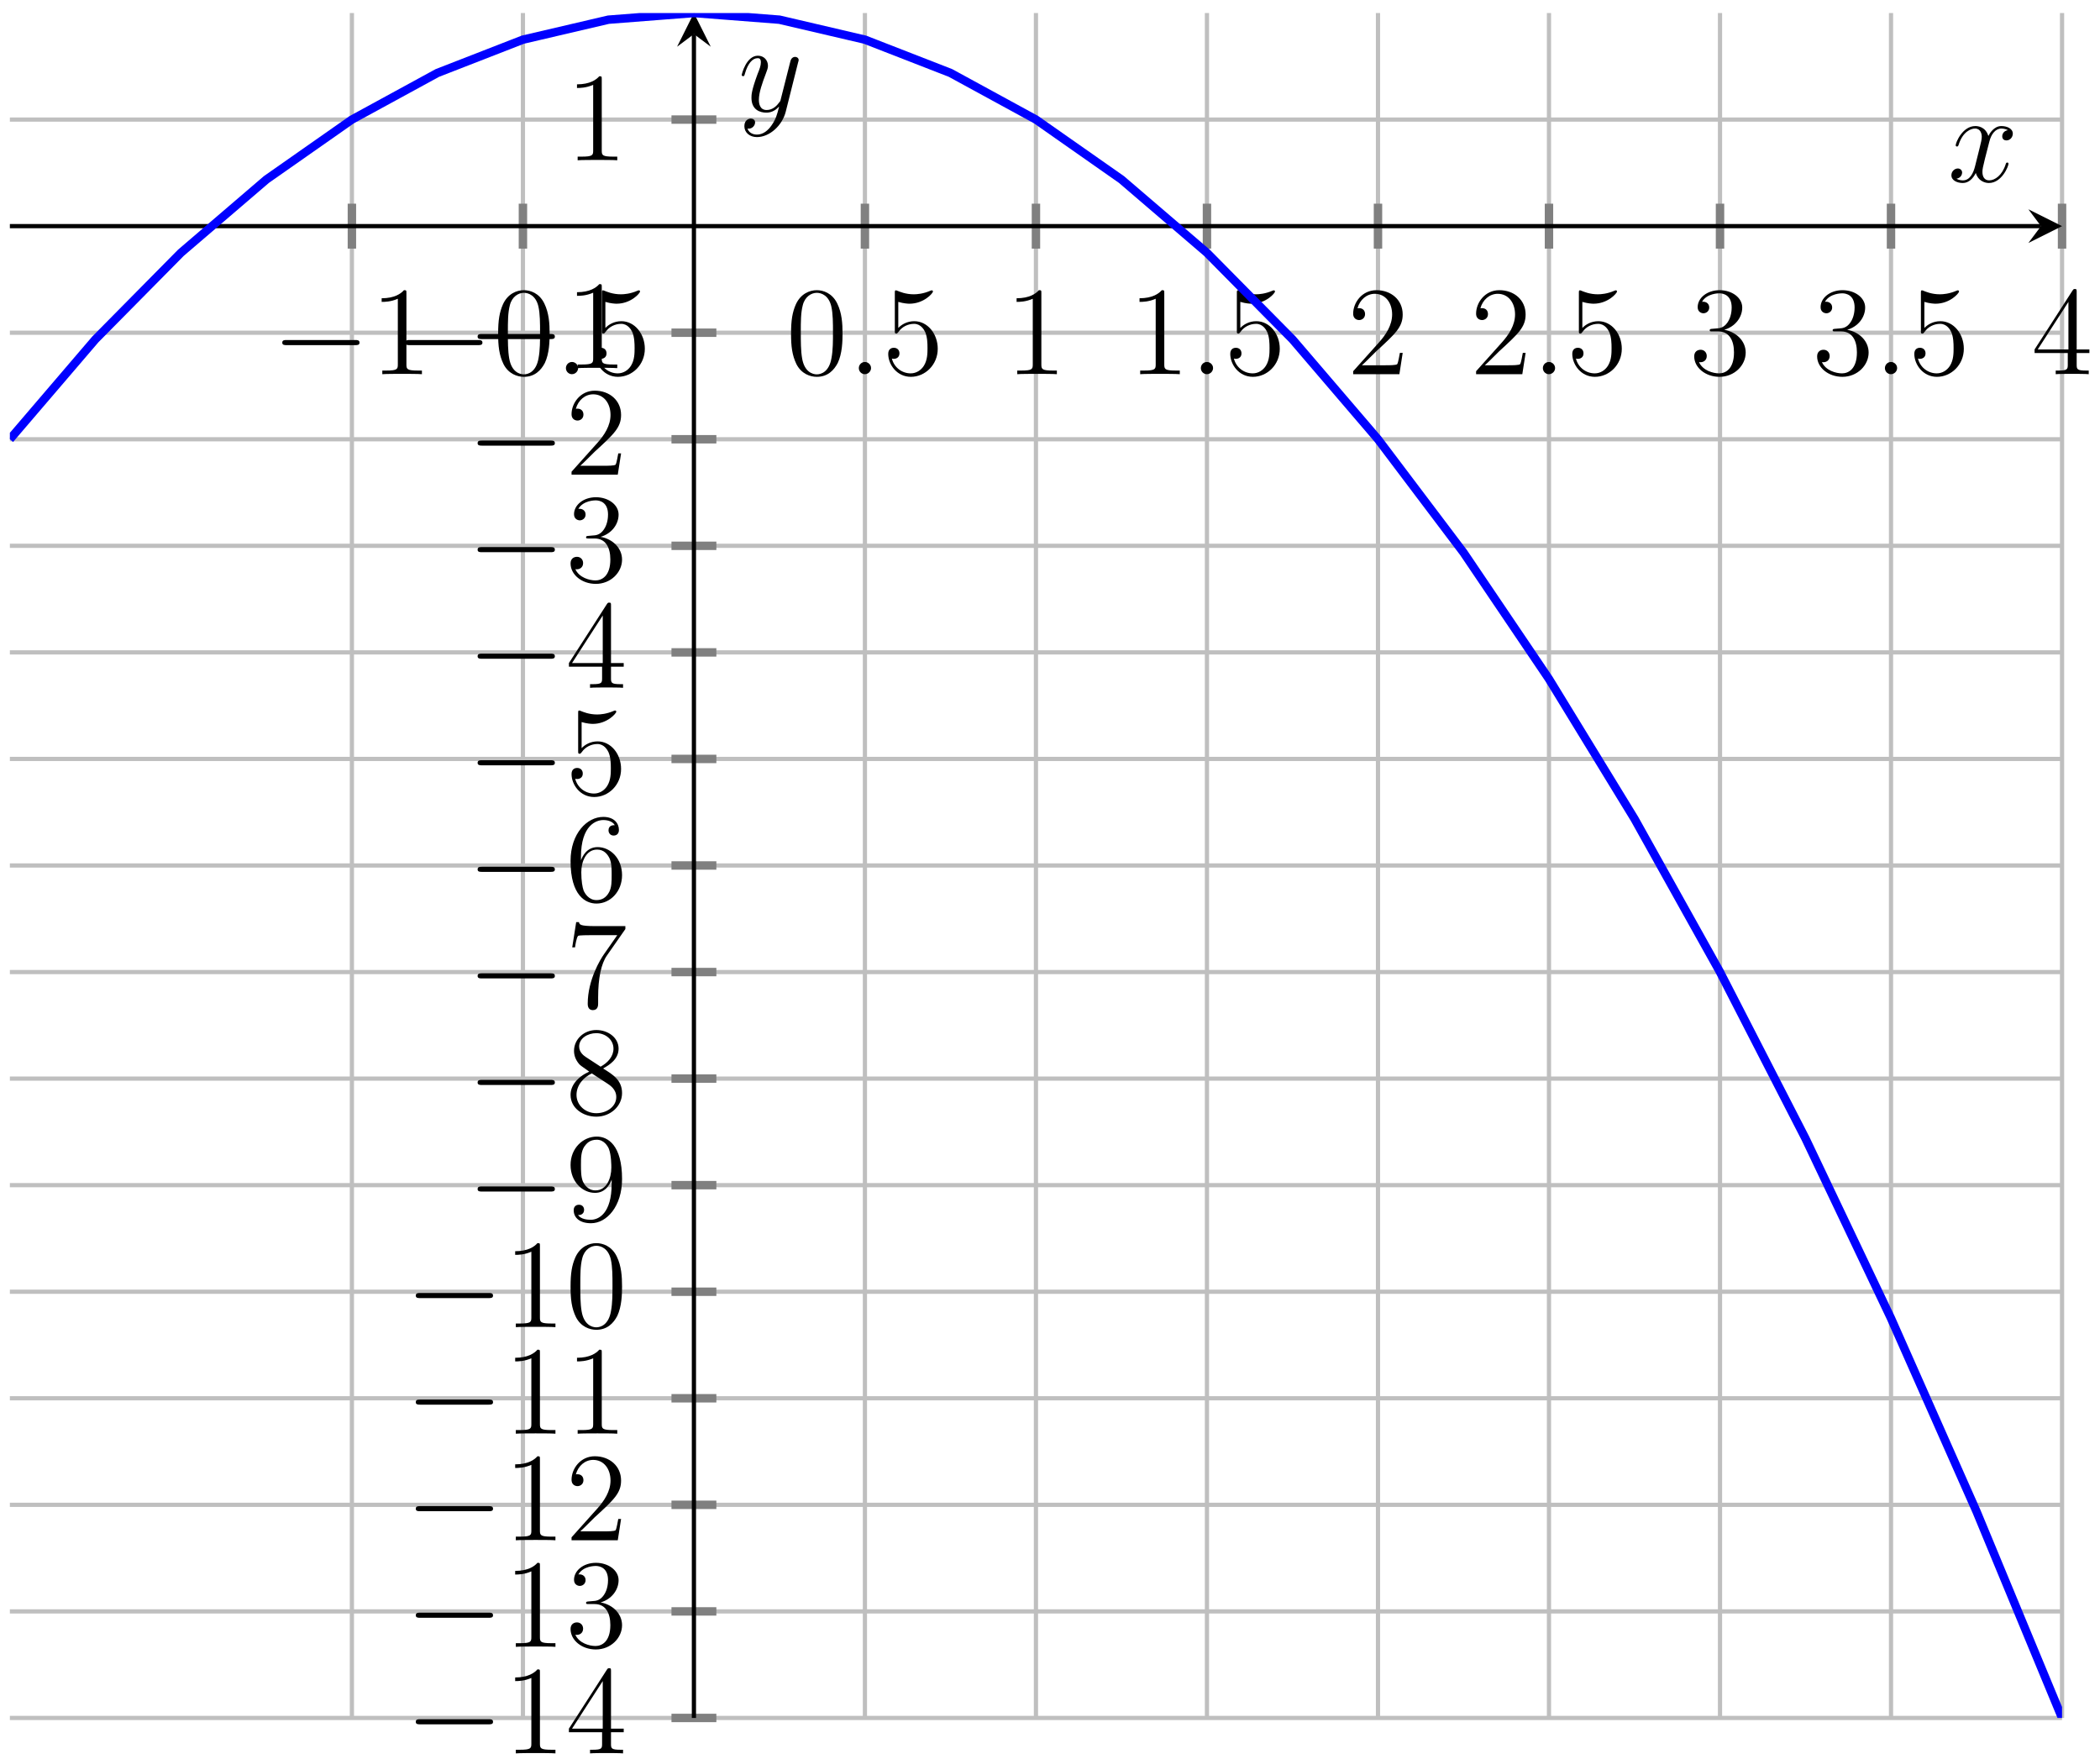 <?xml version="1.0" encoding="UTF-8"?>
<svg xmlns="http://www.w3.org/2000/svg" xmlns:xlink="http://www.w3.org/1999/xlink" width="198.8pt" height="166.54pt" viewBox="0 0 198.8 166.54" version="1.1">
<defs>
<g>
<symbol overflow="visible" id="glyph0-0">
<path style="stroke:none;" d=""/>
</symbol>
<symbol overflow="visible" id="glyph0-1">
<path style="stroke:none;" d="M 7.875 -2.75 C 8.078 -2.75 8.297 -2.75 8.297 -2.984 C 8.297 -3.234 8.078 -3.234 7.875 -3.234 L 1.406 -3.234 C 1.203 -3.234 0.984 -3.234 0.984 -2.984 C 0.984 -2.75 1.203 -2.75 1.406 -2.75 Z M 7.875 -2.75 "/>
</symbol>
<symbol overflow="visible" id="glyph1-0">
<path style="stroke:none;" d=""/>
</symbol>
<symbol overflow="visible" id="glyph1-1">
<path style="stroke:none;" d="M 3.438 -7.656 C 3.438 -7.938 3.438 -7.953 3.203 -7.953 C 2.922 -7.625 2.312 -7.188 1.094 -7.188 L 1.094 -6.844 C 1.359 -6.844 1.953 -6.844 2.625 -7.141 L 2.625 -0.922 C 2.625 -0.484 2.578 -0.344 1.531 -0.344 L 1.156 -0.344 L 1.156 0 C 1.484 -0.031 2.641 -0.031 3.031 -0.031 C 3.438 -0.031 4.578 -0.031 4.906 0 L 4.906 -0.344 L 4.531 -0.344 C 3.484 -0.344 3.438 -0.484 3.438 -0.922 Z M 3.438 -7.656 "/>
</symbol>
<symbol overflow="visible" id="glyph1-2">
<path style="stroke:none;" d="M 5.359 -3.828 C 5.359 -4.812 5.297 -5.781 4.859 -6.688 C 4.375 -7.688 3.516 -7.953 2.922 -7.953 C 2.234 -7.953 1.391 -7.609 0.938 -6.609 C 0.609 -5.859 0.484 -5.109 0.484 -3.828 C 0.484 -2.672 0.578 -1.797 1 -0.938 C 1.469 -0.031 2.297 0.25 2.922 0.25 C 3.953 0.25 4.547 -0.375 4.906 -1.062 C 5.328 -1.953 5.359 -3.125 5.359 -3.828 Z M 2.922 0.016 C 2.531 0.016 1.75 -0.203 1.531 -1.5 C 1.406 -2.219 1.406 -3.125 1.406 -3.969 C 1.406 -4.953 1.406 -5.828 1.594 -6.531 C 1.797 -7.344 2.406 -7.703 2.922 -7.703 C 3.375 -7.703 4.062 -7.438 4.297 -6.406 C 4.453 -5.719 4.453 -4.781 4.453 -3.969 C 4.453 -3.172 4.453 -2.266 4.312 -1.531 C 4.094 -0.219 3.328 0.016 2.922 0.016 Z M 2.922 0.016 "/>
</symbol>
<symbol overflow="visible" id="glyph1-3">
<path style="stroke:none;" d="M 1.531 -6.844 C 2.047 -6.688 2.469 -6.672 2.594 -6.672 C 3.938 -6.672 4.812 -7.656 4.812 -7.828 C 4.812 -7.875 4.781 -7.938 4.703 -7.938 C 4.688 -7.938 4.656 -7.938 4.547 -7.891 C 3.891 -7.609 3.312 -7.562 3 -7.562 C 2.219 -7.562 1.656 -7.812 1.422 -7.906 C 1.344 -7.938 1.312 -7.938 1.297 -7.938 C 1.203 -7.938 1.203 -7.859 1.203 -7.672 L 1.203 -4.125 C 1.203 -3.906 1.203 -3.844 1.344 -3.844 C 1.406 -3.844 1.422 -3.844 1.547 -4 C 1.875 -4.484 2.438 -4.766 3.031 -4.766 C 3.672 -4.766 3.984 -4.188 4.078 -3.984 C 4.281 -3.516 4.297 -2.922 4.297 -2.469 C 4.297 -2.016 4.297 -1.344 3.953 -0.797 C 3.688 -0.375 3.234 -0.078 2.703 -0.078 C 1.906 -0.078 1.141 -0.609 0.922 -1.484 C 0.984 -1.453 1.047 -1.453 1.109 -1.453 C 1.312 -1.453 1.641 -1.562 1.641 -1.969 C 1.641 -2.312 1.406 -2.5 1.109 -2.5 C 0.891 -2.5 0.578 -2.391 0.578 -1.922 C 0.578 -0.906 1.406 0.25 2.719 0.25 C 4.078 0.25 5.266 -0.891 5.266 -2.406 C 5.266 -3.828 4.297 -5.016 3.047 -5.016 C 2.359 -5.016 1.844 -4.703 1.531 -4.375 Z M 1.531 -6.844 "/>
</symbol>
<symbol overflow="visible" id="glyph1-4">
<path style="stroke:none;" d="M 5.266 -2.016 L 5 -2.016 C 4.953 -1.812 4.859 -1.141 4.75 -0.953 C 4.656 -0.844 3.984 -0.844 3.625 -0.844 L 1.406 -0.844 C 1.734 -1.125 2.469 -1.891 2.766 -2.172 C 4.594 -3.844 5.266 -4.469 5.266 -5.656 C 5.266 -7.031 4.172 -7.953 2.781 -7.953 C 1.406 -7.953 0.578 -6.766 0.578 -5.734 C 0.578 -5.125 1.109 -5.125 1.141 -5.125 C 1.406 -5.125 1.703 -5.312 1.703 -5.688 C 1.703 -6.031 1.484 -6.25 1.141 -6.25 C 1.047 -6.25 1.016 -6.25 0.984 -6.234 C 1.203 -7.047 1.859 -7.609 2.625 -7.609 C 3.641 -7.609 4.266 -6.75 4.266 -5.656 C 4.266 -4.641 3.688 -3.75 3 -2.984 L 0.578 -0.281 L 0.578 0 L 4.953 0 Z M 5.266 -2.016 "/>
</symbol>
<symbol overflow="visible" id="glyph1-5">
<path style="stroke:none;" d="M 2.203 -4.297 C 2 -4.281 1.953 -4.266 1.953 -4.156 C 1.953 -4.047 2.016 -4.047 2.219 -4.047 L 2.766 -4.047 C 3.797 -4.047 4.25 -3.203 4.25 -2.062 C 4.25 -0.484 3.438 -0.078 2.844 -0.078 C 2.266 -0.078 1.297 -0.344 0.938 -1.141 C 1.328 -1.078 1.672 -1.297 1.672 -1.719 C 1.672 -2.062 1.422 -2.312 1.094 -2.312 C 0.797 -2.312 0.484 -2.141 0.484 -1.688 C 0.484 -0.625 1.547 0.25 2.875 0.25 C 4.297 0.25 5.359 -0.844 5.359 -2.047 C 5.359 -3.141 4.469 -4 3.328 -4.203 C 4.359 -4.5 5.031 -5.375 5.031 -6.312 C 5.031 -7.25 4.047 -7.953 2.891 -7.953 C 1.703 -7.953 0.812 -7.219 0.812 -6.344 C 0.812 -5.875 1.188 -5.766 1.359 -5.766 C 1.609 -5.766 1.906 -5.953 1.906 -6.312 C 1.906 -6.688 1.609 -6.859 1.344 -6.859 C 1.281 -6.859 1.25 -6.859 1.219 -6.844 C 1.672 -7.656 2.797 -7.656 2.859 -7.656 C 3.25 -7.656 4.031 -7.484 4.031 -6.312 C 4.031 -6.078 4 -5.422 3.641 -4.906 C 3.281 -4.375 2.875 -4.344 2.562 -4.328 Z M 2.203 -4.297 "/>
</symbol>
<symbol overflow="visible" id="glyph1-6">
<path style="stroke:none;" d="M 4.312 -7.781 C 4.312 -8.016 4.312 -8.062 4.141 -8.062 C 4.047 -8.062 4.016 -8.062 3.922 -7.922 L 0.328 -2.344 L 0.328 -2 L 3.469 -2 L 3.469 -0.906 C 3.469 -0.469 3.438 -0.344 2.562 -0.344 L 2.328 -0.344 L 2.328 0 C 2.609 -0.031 3.547 -0.031 3.891 -0.031 C 4.219 -0.031 5.172 -0.031 5.453 0 L 5.453 -0.344 L 5.219 -0.344 C 4.344 -0.344 4.312 -0.469 4.312 -0.906 L 4.312 -2 L 5.516 -2 L 5.516 -2.344 L 4.312 -2.344 Z M 3.531 -6.844 L 3.531 -2.344 L 0.625 -2.344 Z M 3.531 -6.844 "/>
</symbol>
<symbol overflow="visible" id="glyph1-7">
<path style="stroke:none;" d="M 4.375 -3.484 C 4.375 -0.656 3.125 -0.078 2.406 -0.078 C 2.109 -0.078 1.484 -0.109 1.188 -0.531 L 1.25 -0.531 C 1.344 -0.5 1.766 -0.578 1.766 -1.016 C 1.766 -1.281 1.594 -1.5 1.281 -1.5 C 0.969 -1.5 0.781 -1.297 0.781 -0.984 C 0.781 -0.25 1.375 0.25 2.422 0.25 C 3.906 0.25 5.359 -1.344 5.359 -3.938 C 5.359 -7.141 4.016 -7.953 2.969 -7.953 C 1.656 -7.953 0.484 -6.844 0.484 -5.266 C 0.484 -3.688 1.609 -2.625 2.797 -2.625 C 3.688 -2.625 4.141 -3.266 4.375 -3.875 Z M 2.844 -2.859 C 2.094 -2.859 1.766 -3.469 1.656 -3.688 C 1.469 -4.141 1.469 -4.719 1.469 -5.266 C 1.469 -5.922 1.469 -6.5 1.781 -7 C 2 -7.312 2.312 -7.656 2.969 -7.656 C 3.641 -7.656 4 -7.062 4.109 -6.797 C 4.344 -6.203 4.344 -5.188 4.344 -5.016 C 4.344 -4 3.891 -2.859 2.844 -2.859 Z M 2.844 -2.859 "/>
</symbol>
<symbol overflow="visible" id="glyph1-8">
<path style="stroke:none;" d="M 3.562 -4.312 C 4.156 -4.641 5.031 -5.188 5.031 -6.188 C 5.031 -7.234 4.031 -7.953 2.922 -7.953 C 1.75 -7.953 0.812 -7.078 0.812 -5.984 C 0.812 -5.578 0.938 -5.172 1.266 -4.766 C 1.406 -4.609 1.406 -4.609 2.25 -4.016 C 1.094 -3.484 0.484 -2.672 0.484 -1.812 C 0.484 -0.531 1.703 0.25 2.922 0.25 C 4.25 0.25 5.359 -0.734 5.359 -1.984 C 5.359 -3.203 4.5 -3.734 3.562 -4.312 Z M 1.938 -5.391 C 1.781 -5.5 1.297 -5.812 1.297 -6.391 C 1.297 -7.172 2.109 -7.656 2.922 -7.656 C 3.781 -7.656 4.547 -7.047 4.547 -6.188 C 4.547 -5.453 4.016 -4.859 3.328 -4.484 Z M 2.5 -3.844 L 3.938 -2.906 C 4.25 -2.703 4.812 -2.328 4.812 -1.609 C 4.812 -0.688 3.891 -0.078 2.922 -0.078 C 1.906 -0.078 1.047 -0.812 1.047 -1.812 C 1.047 -2.734 1.719 -3.484 2.5 -3.844 Z M 2.5 -3.844 "/>
</symbol>
<symbol overflow="visible" id="glyph1-9">
<path style="stroke:none;" d="M 5.672 -7.422 L 5.672 -7.703 L 2.797 -7.703 C 1.344 -7.703 1.328 -7.859 1.281 -8.078 L 1.016 -8.078 L 0.641 -5.688 L 0.906 -5.688 C 0.938 -5.906 1.047 -6.641 1.203 -6.781 C 1.297 -6.844 2.203 -6.844 2.359 -6.844 L 4.906 -6.844 L 3.641 -5.031 C 3.312 -4.562 2.109 -2.609 2.109 -0.359 C 2.109 -0.234 2.109 0.25 2.594 0.25 C 3.094 0.25 3.094 -0.219 3.094 -0.375 L 3.094 -0.969 C 3.094 -2.75 3.375 -4.141 3.938 -4.938 Z M 5.672 -7.422 "/>
</symbol>
<symbol overflow="visible" id="glyph1-10">
<path style="stroke:none;" d="M 1.469 -4.156 C 1.469 -7.188 2.938 -7.656 3.578 -7.656 C 4.016 -7.656 4.453 -7.531 4.672 -7.172 C 4.531 -7.172 4.078 -7.172 4.078 -6.688 C 4.078 -6.422 4.25 -6.188 4.562 -6.188 C 4.859 -6.188 5.062 -6.375 5.062 -6.719 C 5.062 -7.344 4.609 -7.953 3.578 -7.953 C 2.062 -7.953 0.484 -6.406 0.484 -3.781 C 0.484 -0.484 1.922 0.25 2.938 0.25 C 4.25 0.25 5.359 -0.891 5.359 -2.438 C 5.359 -4.031 4.25 -5.094 3.047 -5.094 C 1.984 -5.094 1.594 -4.172 1.469 -3.844 Z M 2.938 -0.078 C 2.188 -0.078 1.828 -0.734 1.719 -0.984 C 1.609 -1.297 1.5 -1.891 1.5 -2.719 C 1.5 -3.672 1.922 -4.859 3 -4.859 C 3.656 -4.859 4 -4.406 4.188 -4 C 4.375 -3.562 4.375 -2.969 4.375 -2.453 C 4.375 -1.844 4.375 -1.297 4.141 -0.844 C 3.844 -0.281 3.422 -0.078 2.938 -0.078 Z M 2.938 -0.078 "/>
</symbol>
<symbol overflow="visible" id="glyph2-0">
<path style="stroke:none;" d=""/>
</symbol>
<symbol overflow="visible" id="glyph2-1">
<path style="stroke:none;" d="M 2.203 -0.578 C 2.203 -0.922 1.906 -1.156 1.625 -1.156 C 1.281 -1.156 1.047 -0.875 1.047 -0.578 C 1.047 -0.234 1.328 0 1.609 0 C 1.953 0 2.203 -0.281 2.203 -0.578 Z M 2.203 -0.578 "/>
</symbol>
<symbol overflow="visible" id="glyph2-2">
<path style="stroke:none;" d="M 5.672 -4.875 C 5.281 -4.812 5.141 -4.516 5.141 -4.297 C 5.141 -4 5.359 -3.906 5.531 -3.906 C 5.891 -3.906 6.141 -4.219 6.141 -4.547 C 6.141 -5.047 5.562 -5.266 5.062 -5.266 C 4.344 -5.266 3.938 -4.547 3.828 -4.328 C 3.547 -5.219 2.812 -5.266 2.594 -5.266 C 1.375 -5.266 0.734 -3.703 0.734 -3.438 C 0.734 -3.391 0.781 -3.328 0.859 -3.328 C 0.953 -3.328 0.984 -3.406 1 -3.453 C 1.406 -4.781 2.219 -5.031 2.562 -5.031 C 3.094 -5.031 3.203 -4.531 3.203 -4.25 C 3.203 -3.984 3.125 -3.703 2.984 -3.125 L 2.578 -1.5 C 2.406 -0.781 2.062 -0.125 1.422 -0.125 C 1.359 -0.125 1.062 -0.125 0.812 -0.281 C 1.25 -0.359 1.344 -0.719 1.344 -0.859 C 1.344 -1.094 1.156 -1.25 0.938 -1.25 C 0.641 -1.25 0.328 -0.984 0.328 -0.609 C 0.328 -0.109 0.891 0.125 1.406 0.125 C 1.984 0.125 2.391 -0.328 2.641 -0.828 C 2.828 -0.125 3.438 0.125 3.875 0.125 C 5.094 0.125 5.734 -1.453 5.734 -1.703 C 5.734 -1.766 5.688 -1.812 5.625 -1.812 C 5.516 -1.812 5.5 -1.75 5.469 -1.656 C 5.141 -0.609 4.453 -0.125 3.906 -0.125 C 3.484 -0.125 3.266 -0.438 3.266 -0.922 C 3.266 -1.188 3.312 -1.375 3.5 -2.156 L 3.922 -3.797 C 4.094 -4.5 4.5 -5.031 5.062 -5.031 C 5.078 -5.031 5.422 -5.031 5.672 -4.875 Z M 5.672 -4.875 "/>
</symbol>
<symbol overflow="visible" id="glyph2-3">
<path style="stroke:none;" d="M 3.141 1.344 C 2.828 1.797 2.359 2.203 1.766 2.203 C 1.625 2.203 1.047 2.172 0.875 1.625 C 0.906 1.641 0.969 1.641 0.984 1.641 C 1.344 1.641 1.594 1.328 1.594 1.047 C 1.594 0.781 1.359 0.688 1.188 0.688 C 0.984 0.688 0.578 0.828 0.578 1.406 C 0.578 2.016 1.094 2.438 1.766 2.438 C 2.969 2.438 4.172 1.344 4.5 0.016 L 5.672 -4.656 C 5.688 -4.703 5.719 -4.781 5.719 -4.859 C 5.719 -5.031 5.562 -5.156 5.391 -5.156 C 5.281 -5.156 5.031 -5.109 4.938 -4.75 L 4.047 -1.234 C 4 -1.016 4 -0.984 3.891 -0.859 C 3.656 -0.531 3.266 -0.125 2.688 -0.125 C 2.016 -0.125 1.953 -0.781 1.953 -1.094 C 1.953 -1.781 2.281 -2.703 2.609 -3.562 C 2.734 -3.906 2.812 -4.078 2.812 -4.312 C 2.812 -4.812 2.453 -5.266 1.859 -5.266 C 0.766 -5.266 0.328 -3.531 0.328 -3.438 C 0.328 -3.391 0.375 -3.328 0.453 -3.328 C 0.562 -3.328 0.578 -3.375 0.625 -3.547 C 0.906 -4.547 1.359 -5.031 1.828 -5.031 C 1.938 -5.031 2.141 -5.031 2.141 -4.641 C 2.141 -4.328 2.016 -3.984 1.828 -3.531 C 1.25 -1.953 1.25 -1.562 1.25 -1.281 C 1.25 -0.141 2.062 0.125 2.656 0.125 C 3 0.125 3.438 0.016 3.844 -0.438 L 3.859 -0.422 C 3.688 0.281 3.562 0.75 3.141 1.344 Z M 3.141 1.344 "/>
</symbol>
</g>
<clipPath id="clip1">
  <path d="M 0.934 1.234 L 195.207 1.234 L 195.207 162.629 L 0.934 162.629 Z M 0.934 1.234 "/>
</clipPath>
</defs>
<g id="surface1">
<path style="fill:none;stroke-width:0.399;stroke-linecap:butt;stroke-linejoin:miter;stroke:rgb(75%,75%,75%);stroke-opacity:1;stroke-miterlimit:10;" d="M 32.379 -0 L 32.379 161.395 M 48.57 -0 L 48.57 161.395 M 80.945 -0 L 80.945 161.395 M 97.136 -0 L 97.136 161.395 M 113.324 -0 L 113.324 161.395 M 129.515 -0 L 129.515 161.395 M 145.703 -0 L 145.703 161.395 M 161.894 -0 L 161.894 161.395 M 178.082 -0 L 178.082 161.395 M 194.273 -0 L 194.273 161.395 " transform="matrix(1,0,0,-1,0.934,162.629)"/>
<path style="fill:none;stroke-width:0.399;stroke-linecap:butt;stroke-linejoin:miter;stroke:rgb(75%,75%,75%);stroke-opacity:1;stroke-miterlimit:10;" d="M -0 -0 L 194.273 -0 M -0 10.086 L 194.273 10.086 M -0 20.176 L 194.273 20.176 M -0 30.262 L 194.273 30.262 M -0 40.348 L 194.273 40.348 M -0 50.437 L 194.273 50.437 M -0 60.523 L 194.273 60.523 M -0 70.609 L 194.273 70.609 M -0 80.699 L 194.273 80.699 M -0 90.785 L 194.273 90.785 M -0 100.871 L 194.273 100.871 M -0 110.961 L 194.273 110.961 M -0 121.047 L 194.273 121.047 M -0 131.133 L 194.273 131.133 M -0 151.309 L 194.273 151.309 " transform="matrix(1,0,0,-1,0.934,162.629)"/>
<path style="fill:none;stroke-width:0.797;stroke-linecap:butt;stroke-linejoin:miter;stroke:rgb(50%,50%,50%);stroke-opacity:1;stroke-miterlimit:10;" d="M 32.379 139.094 L 32.379 143.348 M 48.57 139.094 L 48.57 143.348 M 80.945 139.094 L 80.945 143.348 M 97.136 139.094 L 97.136 143.348 M 113.324 139.094 L 113.324 143.348 M 129.515 139.094 L 129.515 143.348 M 145.703 139.094 L 145.703 143.348 M 161.894 139.094 L 161.894 143.348 M 178.082 139.094 L 178.082 143.348 M 194.273 139.094 L 194.273 143.348 " transform="matrix(1,0,0,-1,0.934,162.629)"/>
<path style="fill:none;stroke-width:0.797;stroke-linecap:butt;stroke-linejoin:miter;stroke:rgb(50%,50%,50%);stroke-opacity:1;stroke-miterlimit:10;" d="M 62.632 -0 L 66.882 -0 M 62.632 10.086 L 66.882 10.086 M 62.632 20.176 L 66.882 20.176 M 62.632 30.262 L 66.882 30.262 M 62.632 40.348 L 66.882 40.348 M 62.632 50.437 L 66.882 50.437 M 62.632 60.523 L 66.882 60.523 M 62.632 70.609 L 66.882 70.609 M 62.632 80.699 L 66.882 80.699 M 62.632 90.785 L 66.882 90.785 M 62.632 100.871 L 66.882 100.871 M 62.632 110.961 L 66.882 110.961 M 62.632 121.047 L 66.882 121.047 M 62.632 131.133 L 66.882 131.133 M 62.632 151.309 L 66.882 151.309 " transform="matrix(1,0,0,-1,0.934,162.629)"/>
<path style="fill:none;stroke-width:0.399;stroke-linecap:butt;stroke-linejoin:miter;stroke:rgb(0%,0%,0%);stroke-opacity:1;stroke-miterlimit:10;" d="M -0 141.223 L 192.281 141.223 " transform="matrix(1,0,0,-1,0.934,162.629)"/>
<path style=" stroke:none;fill-rule:nonzero;fill:rgb(0%,0%,0%);fill-opacity:1;" d="M 195.207 21.406 L 192.02 19.812 L 193.215 21.406 L 192.02 23 "/>
<path style="fill:none;stroke-width:0.399;stroke-linecap:butt;stroke-linejoin:miter;stroke:rgb(0%,0%,0%);stroke-opacity:1;stroke-miterlimit:10;" d="M 64.757 -0 L 64.757 159.402 " transform="matrix(1,0,0,-1,0.934,162.629)"/>
<path style=" stroke:none;fill-rule:nonzero;fill:rgb(0%,0%,0%);fill-opacity:1;" d="M 65.691 1.234 L 64.098 4.422 L 65.691 3.227 L 67.285 4.422 "/>
<g style="fill:rgb(0%,0%,0%);fill-opacity:1;">
  <use xlink:href="#glyph0-1" x="25.737" y="35.422"/>
</g>
<g style="fill:rgb(0%,0%,0%);fill-opacity:1;">
  <use xlink:href="#glyph1-1" x="35.036" y="35.422"/>
</g>
<g style="fill:rgb(0%,0%,0%);fill-opacity:1;">
  <use xlink:href="#glyph0-1" x="37.374" y="35.422"/>
</g>
<g style="fill:rgb(0%,0%,0%);fill-opacity:1;">
  <use xlink:href="#glyph1-2" x="46.673" y="35.422"/>
</g>
<g style="fill:rgb(0%,0%,0%);fill-opacity:1;">
  <use xlink:href="#glyph2-1" x="52.526" y="35.422"/>
</g>
<g style="fill:rgb(0%,0%,0%);fill-opacity:1;">
  <use xlink:href="#glyph1-3" x="55.778" y="35.422"/>
</g>
<g style="fill:rgb(0%,0%,0%);fill-opacity:1;">
  <use xlink:href="#glyph1-2" x="74.402" y="35.422"/>
</g>
<g style="fill:rgb(0%,0%,0%);fill-opacity:1;">
  <use xlink:href="#glyph2-1" x="80.255" y="35.422"/>
</g>
<g style="fill:rgb(0%,0%,0%);fill-opacity:1;">
  <use xlink:href="#glyph1-3" x="83.507" y="35.422"/>
</g>
<g style="fill:rgb(0%,0%,0%);fill-opacity:1;">
  <use xlink:href="#glyph1-1" x="95.144" y="35.422"/>
</g>
<g style="fill:rgb(0%,0%,0%);fill-opacity:1;">
  <use xlink:href="#glyph1-1" x="106.781" y="35.422"/>
</g>
<g style="fill:rgb(0%,0%,0%);fill-opacity:1;">
  <use xlink:href="#glyph2-1" x="112.634" y="35.422"/>
</g>
<g style="fill:rgb(0%,0%,0%);fill-opacity:1;">
  <use xlink:href="#glyph1-3" x="115.886" y="35.422"/>
</g>
<g style="fill:rgb(0%,0%,0%);fill-opacity:1;">
  <use xlink:href="#glyph1-4" x="127.522" y="35.422"/>
</g>
<g style="fill:rgb(0%,0%,0%);fill-opacity:1;">
  <use xlink:href="#glyph1-4" x="139.159" y="35.422"/>
</g>
<g style="fill:rgb(0%,0%,0%);fill-opacity:1;">
  <use xlink:href="#glyph2-1" x="145.012" y="35.422"/>
</g>
<g style="fill:rgb(0%,0%,0%);fill-opacity:1;">
  <use xlink:href="#glyph1-3" x="148.264" y="35.422"/>
</g>
<g style="fill:rgb(0%,0%,0%);fill-opacity:1;">
  <use xlink:href="#glyph1-5" x="159.901" y="35.422"/>
</g>
<g style="fill:rgb(0%,0%,0%);fill-opacity:1;">
  <use xlink:href="#glyph1-5" x="171.538" y="35.422"/>
</g>
<g style="fill:rgb(0%,0%,0%);fill-opacity:1;">
  <use xlink:href="#glyph2-1" x="177.391" y="35.422"/>
</g>
<g style="fill:rgb(0%,0%,0%);fill-opacity:1;">
  <use xlink:href="#glyph1-3" x="180.643" y="35.422"/>
</g>
<g style="fill:rgb(0%,0%,0%);fill-opacity:1;">
  <use xlink:href="#glyph1-6" x="192.28" y="35.422"/>
</g>
<g style="fill:rgb(0%,0%,0%);fill-opacity:1;">
  <use xlink:href="#glyph0-1" x="38.377" y="165.983"/>
</g>
<g style="fill:rgb(0%,0%,0%);fill-opacity:1;">
  <use xlink:href="#glyph1-1" x="47.676" y="165.983"/>
  <use xlink:href="#glyph1-6" x="53.529" y="165.983"/>
</g>
<g style="fill:rgb(0%,0%,0%);fill-opacity:1;">
  <use xlink:href="#glyph0-1" x="38.377" y="155.896"/>
</g>
<g style="fill:rgb(0%,0%,0%);fill-opacity:1;">
  <use xlink:href="#glyph1-1" x="47.676" y="155.896"/>
  <use xlink:href="#glyph1-5" x="53.529" y="155.896"/>
</g>
<g style="fill:rgb(0%,0%,0%);fill-opacity:1;">
  <use xlink:href="#glyph0-1" x="38.377" y="145.809"/>
</g>
<g style="fill:rgb(0%,0%,0%);fill-opacity:1;">
  <use xlink:href="#glyph1-1" x="47.676" y="145.809"/>
  <use xlink:href="#glyph1-4" x="53.529" y="145.809"/>
</g>
<g style="fill:rgb(0%,0%,0%);fill-opacity:1;">
  <use xlink:href="#glyph0-1" x="38.377" y="135.721"/>
</g>
<g style="fill:rgb(0%,0%,0%);fill-opacity:1;">
  <use xlink:href="#glyph1-1" x="47.676" y="135.721"/>
  <use xlink:href="#glyph1-1" x="53.529" y="135.721"/>
</g>
<g style="fill:rgb(0%,0%,0%);fill-opacity:1;">
  <use xlink:href="#glyph0-1" x="38.377" y="125.634"/>
</g>
<g style="fill:rgb(0%,0%,0%);fill-opacity:1;">
  <use xlink:href="#glyph1-1" x="47.676" y="125.634"/>
  <use xlink:href="#glyph1-2" x="53.529" y="125.634"/>
</g>
<g style="fill:rgb(0%,0%,0%);fill-opacity:1;">
  <use xlink:href="#glyph0-1" x="44.23" y="115.547"/>
</g>
<g style="fill:rgb(0%,0%,0%);fill-opacity:1;">
  <use xlink:href="#glyph1-7" x="53.529" y="115.547"/>
</g>
<g style="fill:rgb(0%,0%,0%);fill-opacity:1;">
  <use xlink:href="#glyph0-1" x="44.23" y="105.459"/>
</g>
<g style="fill:rgb(0%,0%,0%);fill-opacity:1;">
  <use xlink:href="#glyph1-8" x="53.529" y="105.459"/>
</g>
<g style="fill:rgb(0%,0%,0%);fill-opacity:1;">
  <use xlink:href="#glyph0-1" x="44.23" y="95.372"/>
</g>
<g style="fill:rgb(0%,0%,0%);fill-opacity:1;">
  <use xlink:href="#glyph1-9" x="53.529" y="95.372"/>
</g>
<g style="fill:rgb(0%,0%,0%);fill-opacity:1;">
  <use xlink:href="#glyph0-1" x="44.23" y="85.285"/>
</g>
<g style="fill:rgb(0%,0%,0%);fill-opacity:1;">
  <use xlink:href="#glyph1-10" x="53.529" y="85.285"/>
</g>
<g style="fill:rgb(0%,0%,0%);fill-opacity:1;">
  <use xlink:href="#glyph0-1" x="44.23" y="75.198"/>
</g>
<g style="fill:rgb(0%,0%,0%);fill-opacity:1;">
  <use xlink:href="#glyph1-3" x="53.529" y="75.198"/>
</g>
<g style="fill:rgb(0%,0%,0%);fill-opacity:1;">
  <use xlink:href="#glyph0-1" x="44.23" y="65.11"/>
</g>
<g style="fill:rgb(0%,0%,0%);fill-opacity:1;">
  <use xlink:href="#glyph1-6" x="53.529" y="65.11"/>
</g>
<g style="fill:rgb(0%,0%,0%);fill-opacity:1;">
  <use xlink:href="#glyph0-1" x="44.23" y="55.023"/>
</g>
<g style="fill:rgb(0%,0%,0%);fill-opacity:1;">
  <use xlink:href="#glyph1-5" x="53.529" y="55.023"/>
</g>
<g style="fill:rgb(0%,0%,0%);fill-opacity:1;">
  <use xlink:href="#glyph0-1" x="44.23" y="44.936"/>
</g>
<g style="fill:rgb(0%,0%,0%);fill-opacity:1;">
  <use xlink:href="#glyph1-4" x="53.529" y="44.936"/>
</g>
<g style="fill:rgb(0%,0%,0%);fill-opacity:1;">
  <use xlink:href="#glyph0-1" x="44.23" y="34.849"/>
</g>
<g style="fill:rgb(0%,0%,0%);fill-opacity:1;">
  <use xlink:href="#glyph1-1" x="53.529" y="34.849"/>
</g>
<g style="fill:rgb(0%,0%,0%);fill-opacity:1;">
  <use xlink:href="#glyph1-1" x="53.528" y="15.172"/>
</g>
<g clip-path="url(#clip1)" clip-rule="nonzero">
<path style="fill:none;stroke-width:0.797;stroke-linecap:butt;stroke-linejoin:miter;stroke:rgb(0%,0%,100%);stroke-opacity:1;stroke-miterlimit:10;" d="M -0 121.047 L 8.093 130.504 L 16.191 138.699 L 24.285 145.637 L 32.379 151.309 L 40.472 155.723 L 48.57 158.875 L 56.664 160.766 L 64.757 161.395 L 72.851 160.766 L 80.945 158.875 L 89.043 155.723 L 97.136 151.309 L 105.23 145.637 L 113.324 138.699 L 121.421 130.504 L 129.515 121.047 L 137.609 110.328 L 145.703 98.352 L 153.8 85.113 L 161.894 70.609 L 169.988 54.848 L 178.082 37.828 L 186.179 19.543 L 194.273 -0 " transform="matrix(1,0,0,-1,0.934,162.629)"/>
</g>
<g style="fill:rgb(0%,0%,0%);fill-opacity:1;">
  <use xlink:href="#glyph2-2" x="184.404" y="17.199"/>
</g>
<g style="fill:rgb(0%,0%,0%);fill-opacity:1;">
  <use xlink:href="#glyph2-3" x="69.888" y="10.539"/>
</g>
</g>
</svg>
